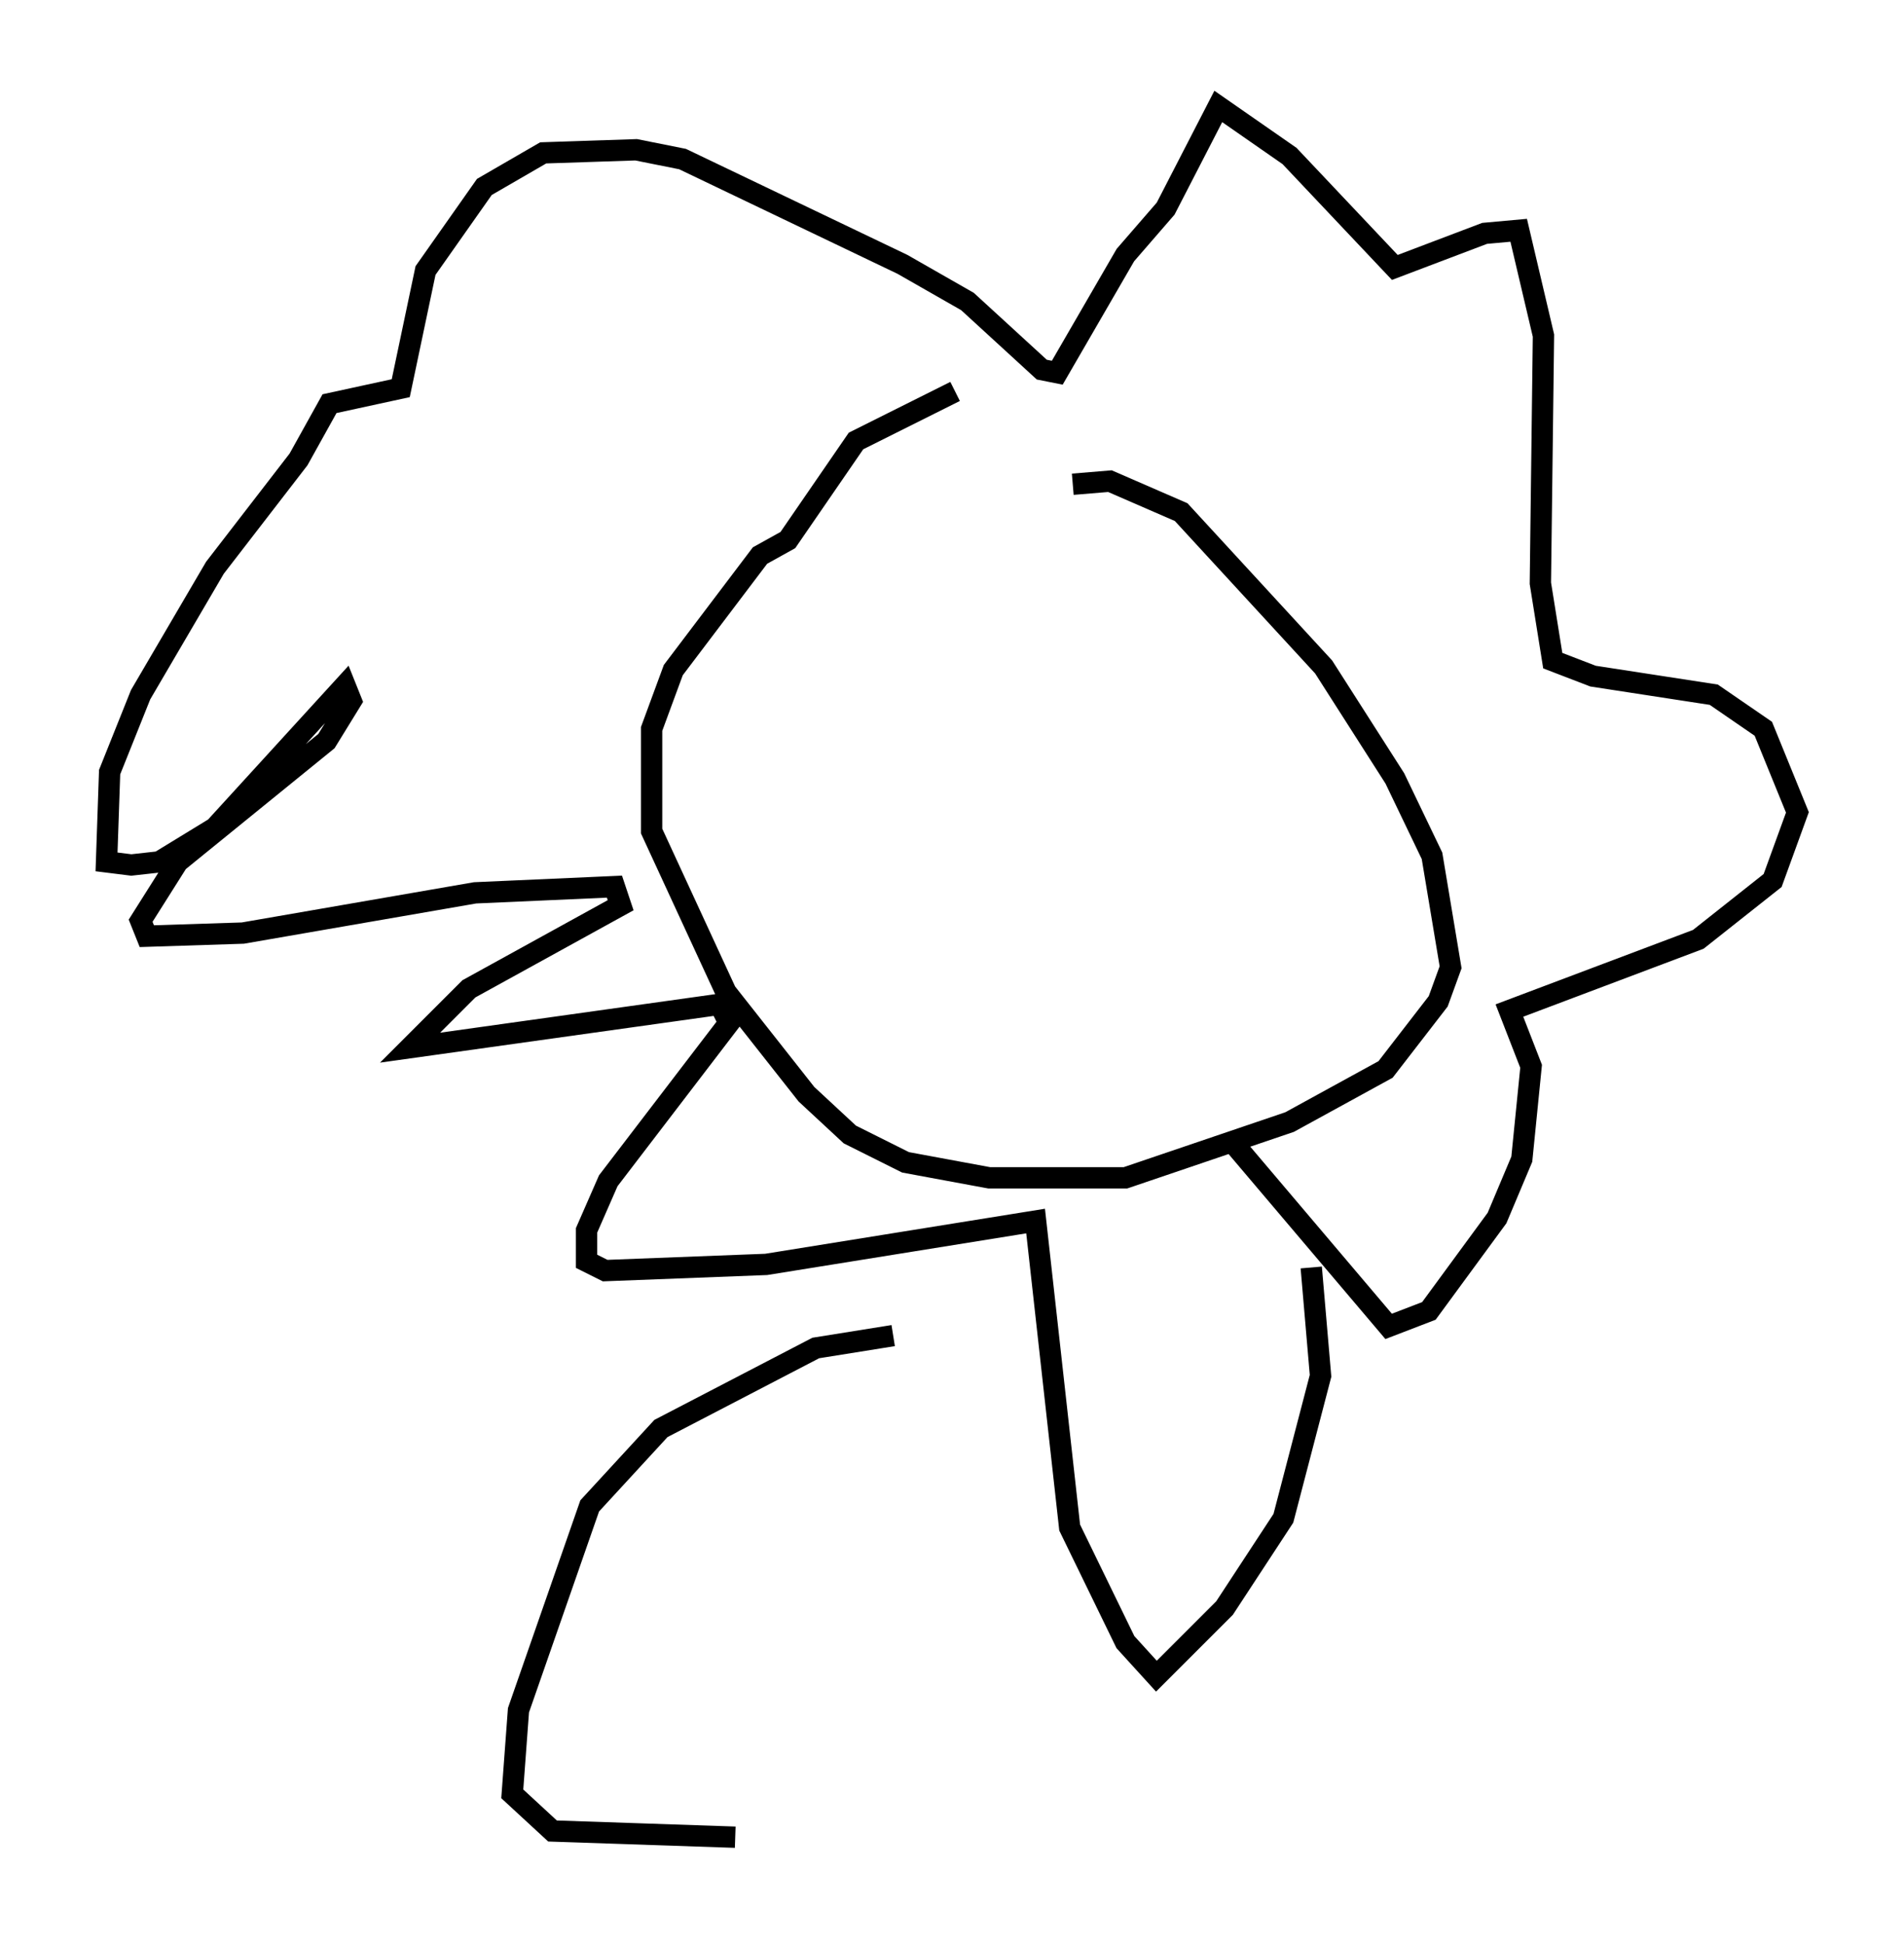 <?xml version="1.0" encoding="utf-8" ?>
<svg baseProfile="full" height="91.195" version="1.1" width="89.307" xmlns="http://www.w3.org/2000/svg" xmlns:ev="http://www.w3.org/2001/xml-events" xmlns:xlink="http://www.w3.org/1999/xlink"><defs /><rect fill="white" height="91.195" width="89.307" x="0" y="0" /><path d="M51.045, 17.492 m-6.246, 0.872 l-4.648, 2.324 -3.196, 4.648 l-1.307, 0.726 -4.067, 5.374 l-1.017, 2.76 0.0, 4.793 l3.486, 7.553 3.777, 4.793 l2.034, 1.888 2.615, 1.307 l3.922, 0.726 6.391, 0.0 l7.698, -2.615 4.503, -2.469 l2.469, -3.196 0.581, -1.598 l-0.872, -5.229 -1.743, -3.631 l-3.341, -5.229 -6.682, -7.263 l-3.341, -1.453 -1.743, 0.145 m7.553, 30.938 l7.263, 8.57 1.888, -0.726 l3.196, -4.358 1.162, -2.76 l0.436, -4.358 -1.017, -2.615 l8.86, -3.341 3.486, -2.76 l1.162, -3.196 -1.598, -3.922 l-2.324, -1.598 -5.665, -0.872 l-1.888, -0.726 -0.581, -3.631 l0.145, -11.62 -1.162, -4.939 l-1.598, 0.145 -4.212, 1.598 l-4.939, -5.229 -3.341, -2.324 l-2.469, 4.793 -1.888, 2.179 l-3.196, 5.52 -0.726, -0.145 l-3.486, -3.196 -3.05, -1.743 l-10.313, -4.939 -2.179, -0.436 l-4.358, 0.145 -2.76, 1.598 l-2.76, 3.922 -1.162, 5.52 l-3.341, 0.726 -1.453, 2.615 l-3.922, 5.084 -3.486, 5.955 l-1.453, 3.631 -0.145, 4.212 l1.162, 0.145 1.307, -0.145 l2.615, -1.598 6.101, -6.682 l0.291, 0.726 -1.162, 1.888 l-6.972, 5.665 -1.743, 2.76 l0.291, 0.726 4.503, -0.145 l10.894, -1.888 6.536, -0.291 l0.291, 0.872 -7.117, 3.922 l-2.76, 2.76 14.525, -2.034 l0.436, 0.872 -5.665, 7.408 l-1.017, 2.324 0.0, 1.453 l0.872, 0.436 7.553, -0.291 l12.637, -2.034 1.598, 14.38 l2.615, 5.374 1.453, 1.598 l3.196, -3.196 2.76, -4.212 l1.743, -6.682 -0.436, -5.084 m-19.609, 3.196 l-3.631, 0.581 -7.263, 3.777 l-3.341, 3.631 -3.341, 9.587 l-0.291, 3.922 1.888, 1.743 l8.57, 0.291 " fill="none" stroke="black" stroke-width="1" /></svg>